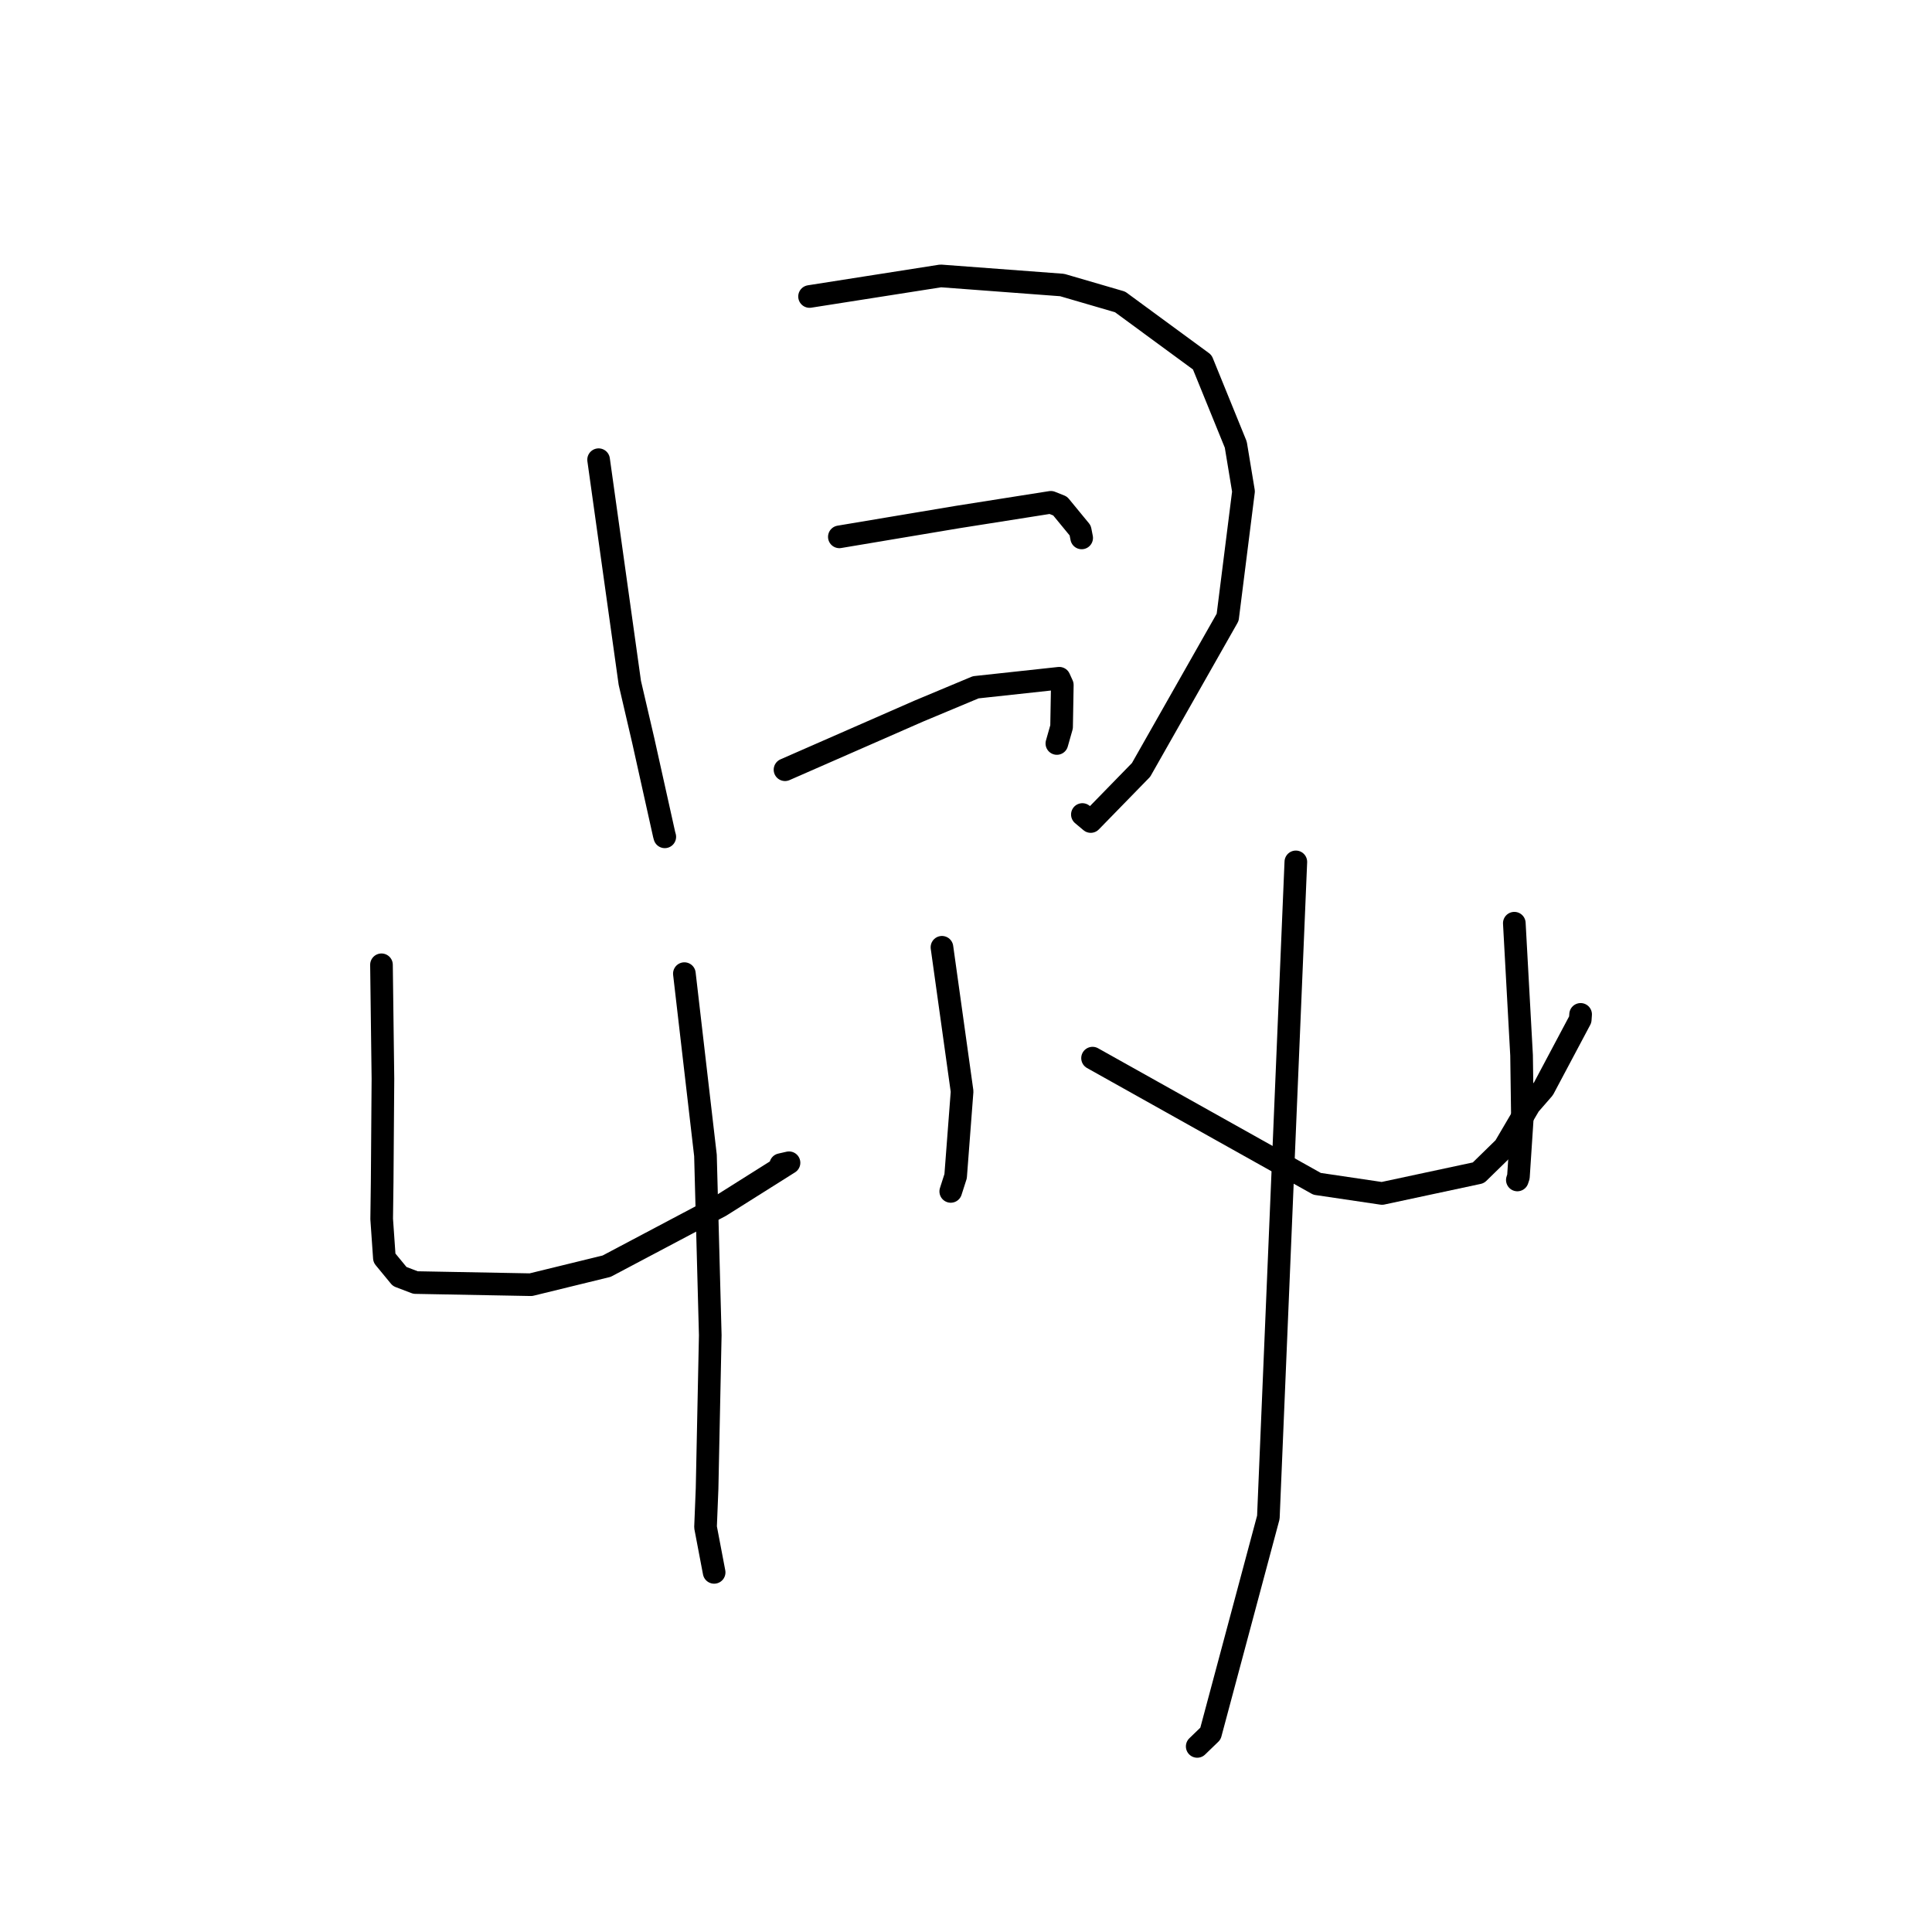 <?xml version="1.0" standalone="no"?>
    <svg width="256" height="256" xmlns="http://www.w3.org/2000/svg" version="1.1">
    <polyline stroke="black" stroke-width="3" stroke-linecap="round" fill="transparent" stroke-linejoin="round" points="79.318 60.912 81.386 75.697 83.454 90.482 85.233 98.124 88.006 110.589 88.088 110.883 " />
        <polyline stroke="black" stroke-width="3" stroke-linecap="round" fill="transparent" stroke-linejoin="round" points="107.27 39.287 115.96 37.923 124.65 36.56 140.738 37.766 148.416 40.006 159.305 47.999 163.747 58.915 164.772 65.111 162.67 81.8 151.196 102.016 144.528 108.855 143.421 107.927 " />
        <polyline stroke="black" stroke-width="3" stroke-linecap="round" fill="transparent" stroke-linejoin="round" points="111.218 71.135 119.059 69.821 126.899 68.507 139.243 66.56 140.469 67.048 143.132 70.288 143.326 71.277 " />
        <polyline stroke="black" stroke-width="3" stroke-linecap="round" fill="transparent" stroke-linejoin="round" points="104.018 101.992 112.884 98.107 121.749 94.222 129.286 91.07 140.356 89.871 140.762 90.765 140.665 96.318 140.041 98.515 " />
        <polyline stroke="black" stroke-width="3" stroke-linecap="round" fill="transparent" stroke-linejoin="round" points="50.548 127.84 50.644 135.396 50.741 142.952 50.639 156.609 50.574 161.518 50.934 166.685 52.958 169.143 55.059 169.945 70.348 170.229 80.384 167.775 95.454 159.8 104.548 154.072 103.448 154.322 " />
        <polyline stroke="black" stroke-width="3" stroke-linecap="round" fill="transparent" stroke-linejoin="round" points="124.815 125.52 126.149 135.071 127.482 144.622 126.626 155.851 125.979 157.868 " />
        <polyline stroke="black" stroke-width="3" stroke-linecap="round" fill="transparent" stroke-linejoin="round" points="90.683 129.011 92.08 141.057 93.478 153.102 94.113 176.917 93.691 197.259 93.486 202.358 94.534 207.86 94.627 208.347 " />
        <polyline stroke="black" stroke-width="3" stroke-linecap="round" fill="transparent" stroke-linejoin="round" points="144.769 140.209 159.646 148.537 174.523 156.865 183.126 158.139 195.893 155.406 199.357 152.023 202.656 146.406 204.518 144.266 209.39 135.1 209.44 134.411 " />
        <polyline stroke="black" stroke-width="3" stroke-linecap="round" fill="transparent" stroke-linejoin="round" points="200.655 122.329 201.135 131.078 201.615 139.827 201.728 147.889 201.199 155.92 201.056 156.352 " />
        <polyline stroke="black" stroke-width="3" stroke-linecap="round" fill="transparent" stroke-linejoin="round" points="171.705 114.204 169.885 157.629 168.064 201.053 160.391 229.714 158.637 231.409 " />
        </svg>
